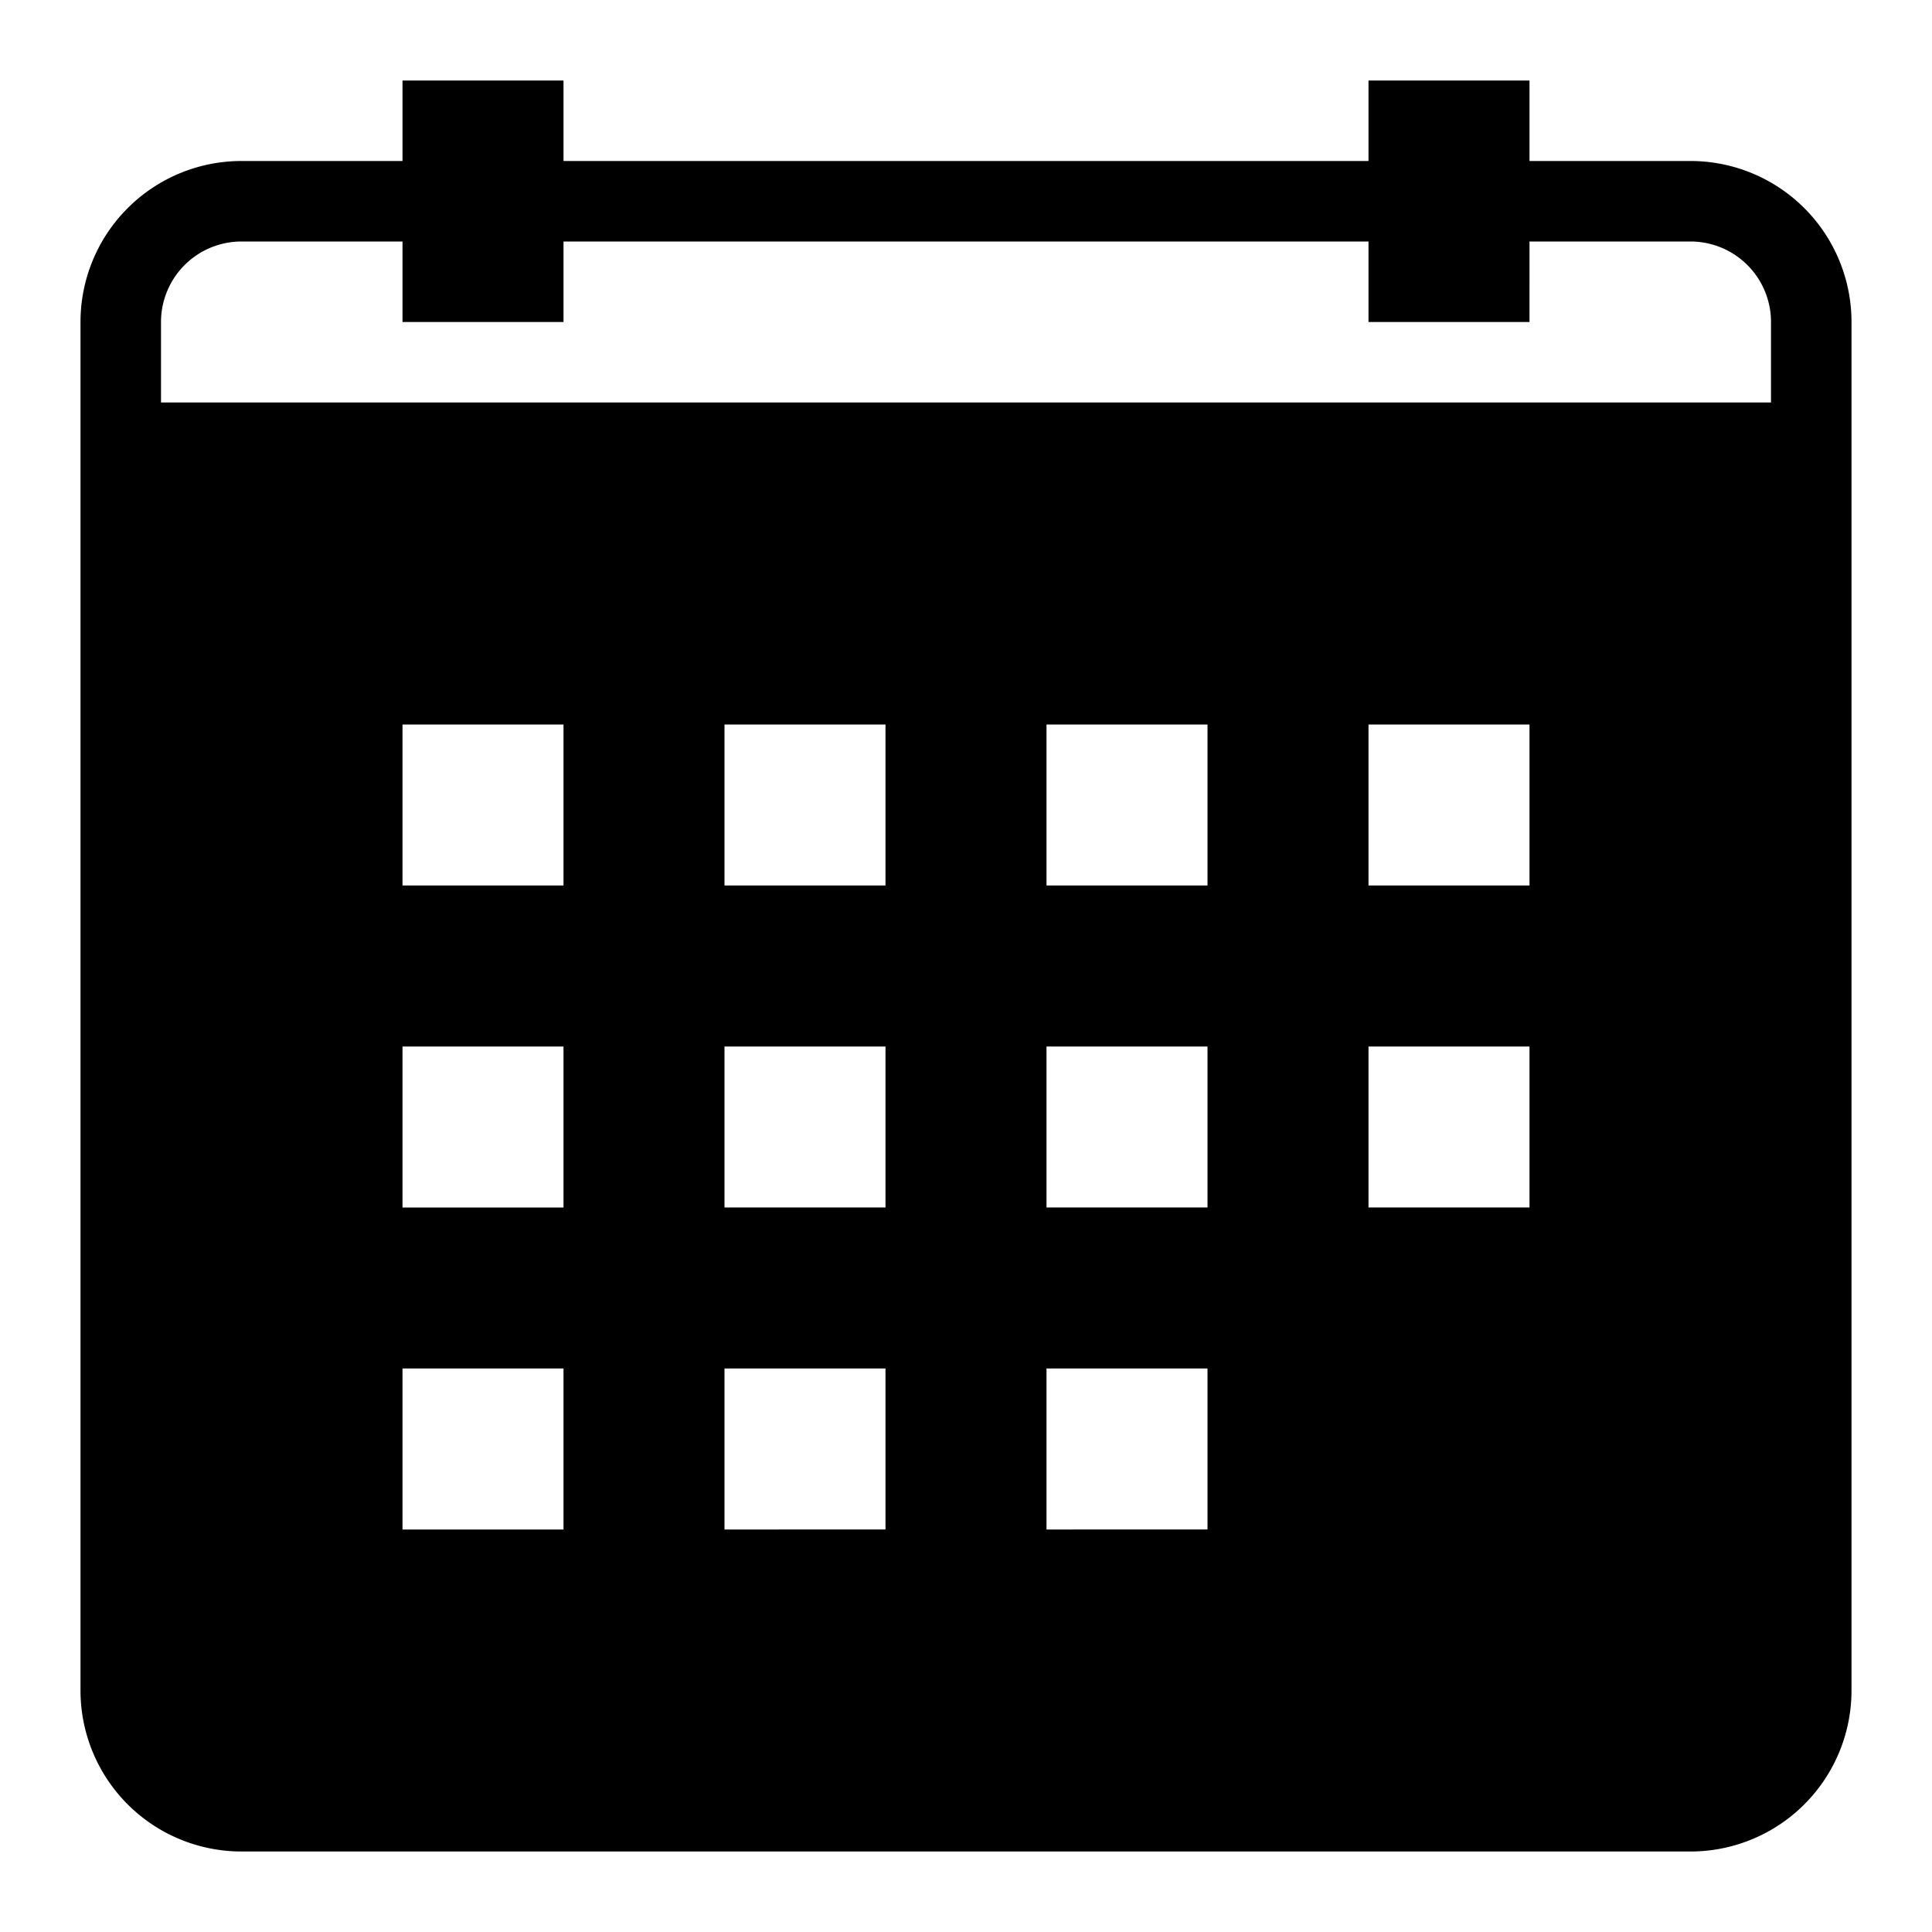 <svg id="Icon_Calendar_Grid_Fill" data-name="Icon Calendar Grid Fill" xmlns="http://www.w3.org/2000/svg" width="24" height="24" viewBox="0 0 24 24">
  <g id="Canvas">
    <rect id="Brand_Icon_Asset_Canvas" data-name="Brand/Icon/Asset/Canvas" width="24" height="24" fill="rgba(0,0,0,0)"/>
  </g>
  <path id="Icon" d="M20,1H18V0H16V1H6V0H4V1H2A2,2,0,0,0,0,3V20a2,2,0,0,0,2,2H20a2,2,0,0,0,2-2V3A2,2,0,0,0,20,1ZM6,18H4V16H6Zm0-4H4V12H6Zm0-4H4V8H6Zm4,8H8V16h2Zm0-4H8V12h2Zm0-4H8V8h2Zm4,8H12V16h2Zm0-4H12V12h2Zm0-4H12V8h2Zm4,4H16V12h2Zm0-4H16V8h2ZM1,4V3A1,1,0,0,1,2,2H4V3H6V2H16V3h2V2h2a1,1,0,0,1,1,1V4Z" transform="translate(1 1)"/>
</svg>
